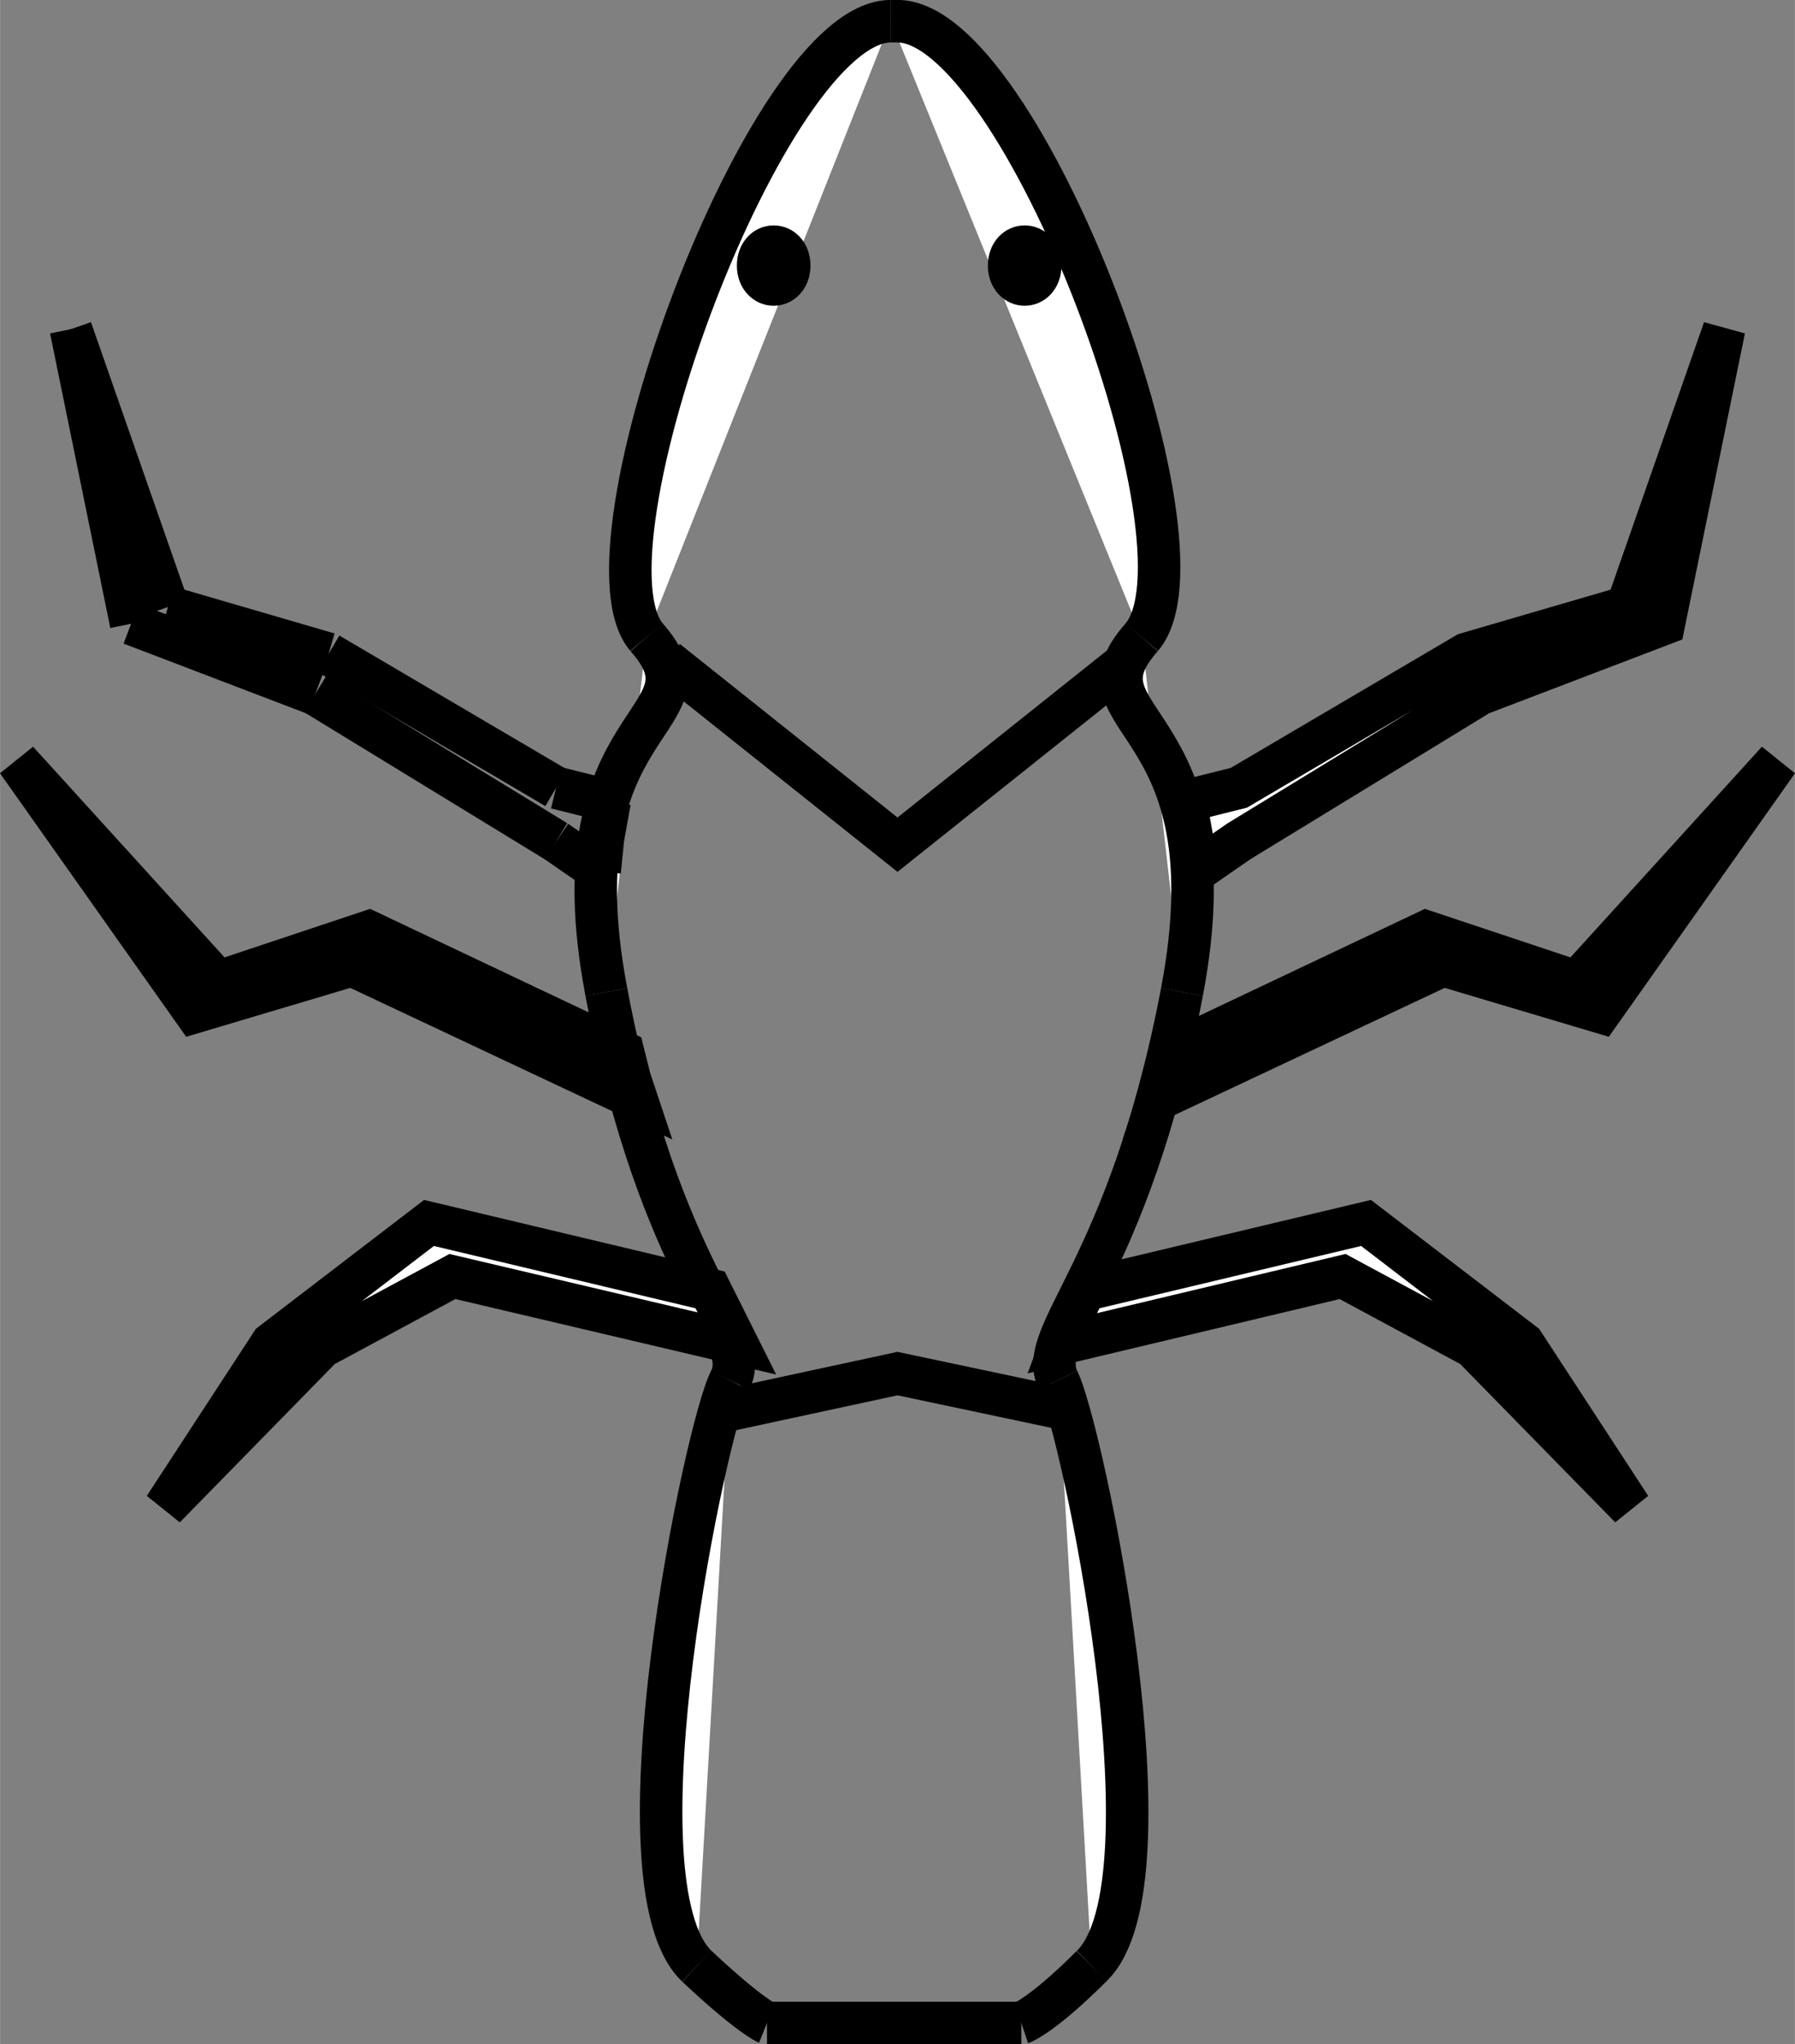 <?xml version="1.0" encoding="UTF-8" standalone="no"?>
<!-- Created with Inkscape (http://www.inkscape.org/) -->

<svg
   xmlns:dc="http://purl.org/dc/elements/1.1/"
   xmlns:cc="http://creativecommons.org/ns#"
   xmlns:rdf="http://www.w3.org/1999/02/22-rdf-syntax-ns#"
   xmlns:svg="http://www.w3.org/2000/svg"
   xmlns="http://www.w3.org/2000/svg"
   xmlns:sodipodi="http://sodipodi.sourceforge.net/DTD/sodipodi-0.dtd"
   xmlns:inkscape="http://www.inkscape.org/namespaces/inkscape"
   width="5.364mm"
   height="6.107mm"
   version="1.1"
   viewBox="0 0 3.218 3.664"
   id="svg196"
   sodipodi:docname="artropoda.svg"
   inkscape:version="0.92.5 (2060ec1f9f, 2020-04-08)">
  <rect x="0" y="0" width="3.218" height="3.664" fill="#808080" stroke="none"/>
  <defs
     id="defs200" />
  <sodipodi:namedview
     pagecolor="#ffffff"
     bordercolor="#666666"
     borderopacity="1"
     objecttolerance="10"
     gridtolerance="10"
     guidetolerance="10"
     inkscape:pageopacity="0"
     inkscape:pageshadow="2"
     inkscape:window-width="1366"
     inkscape:window-height="745"
     id="namedview198"
     showgrid="false"
     inkscape:zoom="24.95497"
     inkscape:cx="10.136126"
     inkscape:cy="11.540787"
     inkscape:window-x="-8"
     inkscape:window-y="-8"
     inkscape:window-maximized="1"
     inkscape:current-layer="svg196" />
  <g
     transform="translate(-44.785 -79.152)"
     id="g194">
    <g
       transform="matrix(.006 0 0 .006 7.892 27.194)"
       clip-rule="evenodd"
       fill-rule="evenodd"
       image-rendering="optimizeQuality"
       shape-rendering="geometricPrecision"
       id="g192">
      <path
         style="fill:#ffffff;fill-rule:nonzero;stroke:#000000;stroke-width:12.7"
         d="m 6490,8850 c -23,26 28,22 12,106"
         id="path228" />
      <path
         style="fill:#ffffff;fill-rule:nonzero;stroke:#000000;stroke-width:12.7"
         d="m 6502,8956 c -16,84 -44,102 -37,116"
         id="path226" />
      <path
         style="fill:#ffffff;fill-rule:nonzero;stroke:#000000;stroke-width:12.7"
         d="m 6465,9072 c 7,14 36,150 10,175"
         id="path224" />
      <path
         style="fill:#ffffff;fill-rule:nonzero;stroke:#000000;stroke-width:12.7"
         d="m 6475,9247 c -15,15 -21,17 -21,17"
         id="path222" />
      <path
         style="fill:#ffffff;fill-rule:nonzero;stroke:#000000;stroke-width:12.7"
         d="m 6454,9264 h -76"
         id="path220" />
      <path
         style="fill:#ffffff;fill-rule:nonzero;stroke:#000000;stroke-width:12.7"
         d="m 6378,9264 c 0,0 -5,-2 -21,-17"
         id="path218" />
      <path
         style="fill:#ffffff;fill-rule:nonzero;stroke:#000000;stroke-width:12.7"
         d="m 6357,9247 c -26,-25 3,-162 10,-175"
         id="path216" />
      <path
         style="fill:#ffffff;fill-rule:nonzero;stroke:#000000;stroke-width:12.7"
         d="m 6367,9072 c 7,-14 -21,-31 -37,-116"
         id="path214" />
      <path
         style="fill:#ffffff;fill-rule:nonzero;stroke:#000000;stroke-width:12.7"
         d="m 6330,8956 c -16,-84 35,-80 12,-106"
         id="path212" />
      <path
         style="fill:#ffffff;fill-rule:nonzero;stroke:#000000;stroke-width:12.7"
         d="m 6342,8850 c -22,-26 36,-184 73,-184"
         id="path210" />
      <path
         style="fill:#ffffff;fill-rule:nonzero;stroke:#000000;stroke-width:12.7"
         d="m 6415,8666 h 2 c 37,0 96,157 73,184"
         id="path170" />
      <path
         class="fil1 str0"
         d="m6348 8857 69 55 69-55m-120 224 51-11 52 11"
         fill="none"
         stroke="#000"
         stroke-width="12.7"
         id="path172" />
      <g
         fill="#fff"
         fill-rule="nonzero"
         stroke="#000"
         stroke-width="12.7"
         id="g186">
        <path
           style=""
           d="m 6550,9041 -84,20 3,-8 4,-8 84,-20 47,36 32,49 -47,-48 z"
           id="polygon174" />
        <path
           style=""
           d="m 6254,8948 85,40 -2,-6 -2,-8 -76,-36 -45,15 -60,-66 53,75 z"
           id="polygon176" />
        <path
           d="m 6199,8841 -29,-83"
           id="path260" />
        <path
           d="m 6170,8758 18,88"
           id="path258" />
        <path
           d="m 6188,8846 55,21"
           id="path256" />
        <path
           d="m 6243,8867 72,44"
           id="path254" />
        <path
           d="m 6315,8911 13,9"
           id="path252" />
        <path
           d="m 6328,8920 1,-10"
           id="path250" />
        <path
           d="m 6329,8910 2,-11"
           id="path248" />
        <path
           d="m 6331,8899 -16,-4"
           id="path246" />
        <path
           d="m 6315,8895 -68,-40"
           id="path244" />
        <path
           d="m 6247,8855 -48,-14"
           id="polygon178" />
        <path
           style=""
           d="m 6580,8948 -85,40 2,-6 2,-8 76,-36 45,15 60,-66 -53,75 z"
           id="polygon180" />
        <path
           style=""
           d="m 6635,8841 29,-83 -18,88 -55,21 -72,44 -13,9 -1,-10 -2,-11 16,-4 68,-40 z"
           id="polygon182" />
        <path
           style=""
           d="m 6284,9041 85,20 -4,-8 -4,-8 -84,-20 -47,36 -32,49 47,-48 z"
           id="polygon184" />
      </g>
      <path
         class="fil2"
         d="m6391 8739c0 7-5 12-11 12s-11-5-11-12 5-12 11-12 11 5 11 12z"
         fill-rule="nonzero"
         id="path188" />
      <path
         class="fil2"
         d="m6466 8739c0 7-5 12-11 12s-11-5-11-12 5-12 11-12 11 5 11 12z"
         fill-rule="nonzero"
         id="path190" />
    </g>
  </g>
</svg>
